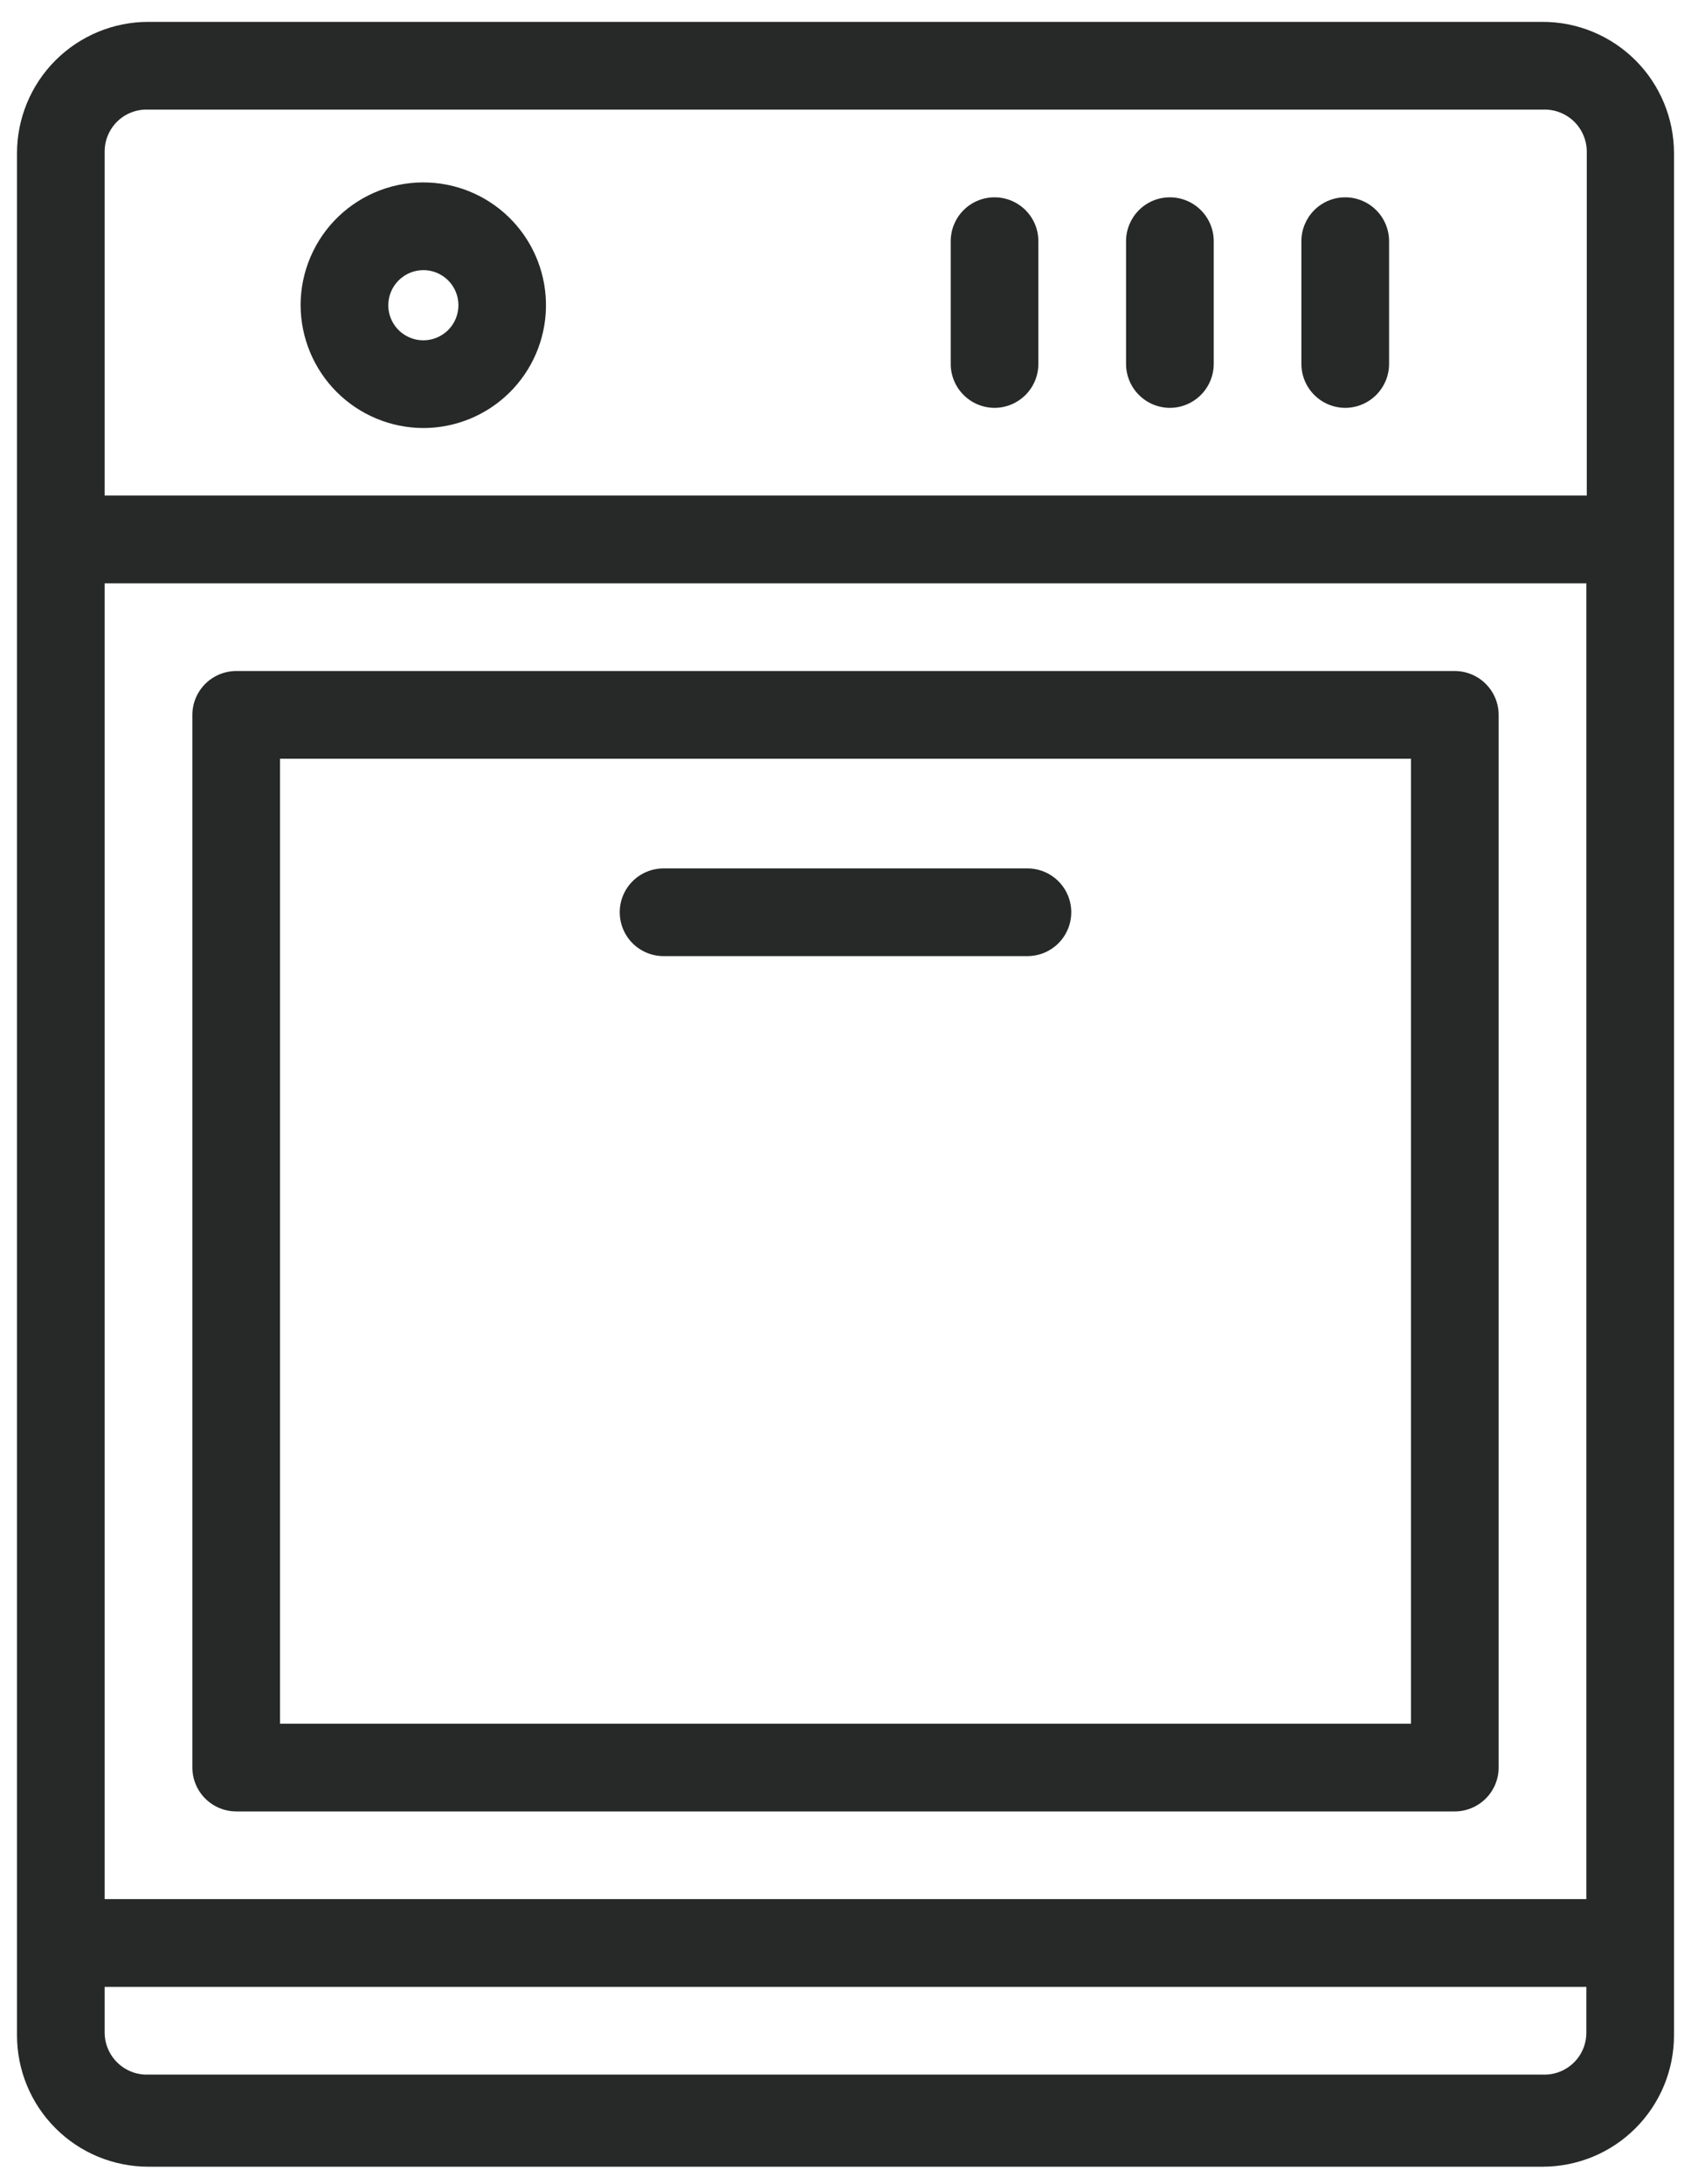 <svg width="55" height="71" viewBox="0 0 55 71" fill="none" xmlns="http://www.w3.org/2000/svg">
<path d="M4.83 0.711C4.268 0.71 3.712 0.82 3.192 1.035C2.673 1.25 2.201 1.565 1.804 1.962C1.407 2.359 1.091 2.831 0.877 3.351C0.662 3.87 0.552 4.426 0.553 4.988V66.154C0.552 66.716 0.662 67.273 0.877 67.792C1.091 68.311 1.407 68.783 1.804 69.18C2.201 69.578 2.673 69.893 3.192 70.108C3.712 70.322 4.268 70.432 4.83 70.432H50.17C50.732 70.432 51.288 70.322 51.808 70.108C52.327 69.893 52.799 69.578 53.196 69.18C53.593 68.783 53.908 68.311 54.123 67.792C54.338 67.273 54.448 66.716 54.447 66.154V4.988C54.448 4.426 54.338 3.87 54.123 3.351C53.908 2.831 53.593 2.359 53.196 1.962C52.799 1.565 52.327 1.25 51.808 1.035C51.288 0.82 50.732 0.71 50.17 0.711H4.83ZM4.797 3.562C4.803 3.562 4.81 3.562 4.816 3.562H50.198C50.382 3.557 50.564 3.588 50.735 3.655C50.906 3.721 51.062 3.821 51.194 3.948C51.325 4.076 51.43 4.229 51.501 4.398C51.573 4.566 51.61 4.748 51.61 4.931V16.109H3.404V4.931C3.403 4.749 3.439 4.569 3.509 4.4C3.579 4.232 3.681 4.08 3.811 3.952C3.941 3.824 4.095 3.724 4.265 3.657C4.434 3.59 4.615 3.558 4.797 3.562ZM13.936 5.933C13.398 5.91 12.861 5.997 12.358 6.187C11.854 6.378 11.395 6.668 11.006 7.04C10.618 7.413 10.309 7.86 10.098 8.355C9.886 8.851 9.777 9.383 9.777 9.921C9.781 10.979 10.202 11.993 10.95 12.741C11.698 13.489 12.712 13.911 13.77 13.914C14.813 13.913 15.815 13.503 16.561 12.772C17.306 12.042 17.735 11.048 17.757 10.005C17.779 8.961 17.391 7.95 16.677 7.189C15.963 6.428 14.979 5.977 13.936 5.933ZM32.306 6.415C31.935 6.425 31.583 6.58 31.325 6.847C31.066 7.113 30.922 7.469 30.922 7.84V11.832C30.923 12.21 31.073 12.572 31.341 12.839C31.608 13.106 31.97 13.257 32.348 13.258C32.725 13.257 33.087 13.106 33.355 12.839C33.622 12.572 33.772 12.21 33.773 11.832V7.84C33.773 7.649 33.735 7.46 33.661 7.285C33.587 7.109 33.478 6.95 33.341 6.817C33.204 6.684 33.042 6.58 32.864 6.511C32.686 6.442 32.497 6.409 32.306 6.415ZM38.009 6.415C37.638 6.425 37.286 6.58 37.028 6.847C36.77 7.113 36.625 7.469 36.625 7.84V11.832C36.626 12.21 36.777 12.572 37.044 12.839C37.311 13.106 37.673 13.257 38.051 13.258C38.429 13.257 38.791 13.106 39.058 12.839C39.325 12.572 39.475 12.21 39.477 11.832V7.84C39.477 7.649 39.438 7.46 39.364 7.285C39.29 7.109 39.181 6.95 39.044 6.817C38.907 6.684 38.745 6.58 38.567 6.511C38.389 6.442 38.2 6.409 38.009 6.415ZM43.712 6.415C43.341 6.425 42.989 6.58 42.731 6.847C42.473 7.113 42.328 7.469 42.328 7.84V11.832C42.329 12.21 42.48 12.572 42.747 12.839C43.014 13.106 43.376 13.257 43.754 13.258C44.132 13.257 44.494 13.106 44.761 12.839C45.028 12.572 45.179 12.21 45.18 11.832V7.84C45.18 7.649 45.141 7.46 45.067 7.285C44.993 7.109 44.884 6.95 44.747 6.817C44.61 6.684 44.448 6.58 44.27 6.511C44.093 6.442 43.903 6.409 43.712 6.415ZM13.77 8.781C13.995 8.781 14.216 8.848 14.403 8.973C14.591 9.098 14.737 9.277 14.823 9.485C14.91 9.693 14.932 9.923 14.888 10.144C14.844 10.365 14.736 10.569 14.576 10.728C14.417 10.887 14.213 10.996 13.992 11.04C13.771 11.084 13.541 11.062 13.333 10.975C13.125 10.889 12.947 10.743 12.821 10.555C12.696 10.368 12.629 10.147 12.629 9.921C12.63 9.619 12.75 9.33 12.964 9.116C13.178 8.902 13.467 8.782 13.77 8.781ZM3.404 18.961H51.596V61.734H3.404V18.961ZM7.682 21.812C7.304 21.814 6.942 21.964 6.675 22.231C6.408 22.498 6.257 22.86 6.256 23.238V57.457C6.257 57.835 6.408 58.197 6.675 58.464C6.942 58.731 7.304 58.882 7.682 58.883H47.318C47.696 58.882 48.058 58.731 48.325 58.464C48.593 58.197 48.743 57.835 48.744 57.457V23.238C48.743 22.86 48.593 22.498 48.325 22.231C48.058 21.964 47.696 21.814 47.318 21.812H7.682ZM9.107 24.664H45.893V56.031H9.107V24.664ZM21.583 28.229C21.205 28.229 20.842 28.379 20.575 28.646C20.307 28.913 20.157 29.276 20.157 29.654C20.157 30.032 20.307 30.395 20.575 30.663C20.842 30.93 21.205 31.08 21.583 31.08H33.417C33.795 31.08 34.158 30.93 34.425 30.663C34.693 30.395 34.843 30.032 34.843 29.654C34.843 29.276 34.693 28.913 34.425 28.646C34.158 28.379 33.795 28.229 33.417 28.229H21.583ZM3.404 64.586H51.596V66.069C51.597 66.252 51.561 66.434 51.49 66.604C51.419 66.773 51.314 66.927 51.182 67.054C51.05 67.182 50.894 67.282 50.722 67.348C50.551 67.414 50.368 67.444 50.184 67.438H4.816C4.633 67.443 4.45 67.412 4.279 67.346C4.108 67.279 3.952 67.179 3.821 67.052C3.689 66.924 3.584 66.771 3.513 66.603C3.441 66.434 3.404 66.252 3.404 66.069V64.586Z" fill="#272929"/>
</svg>
